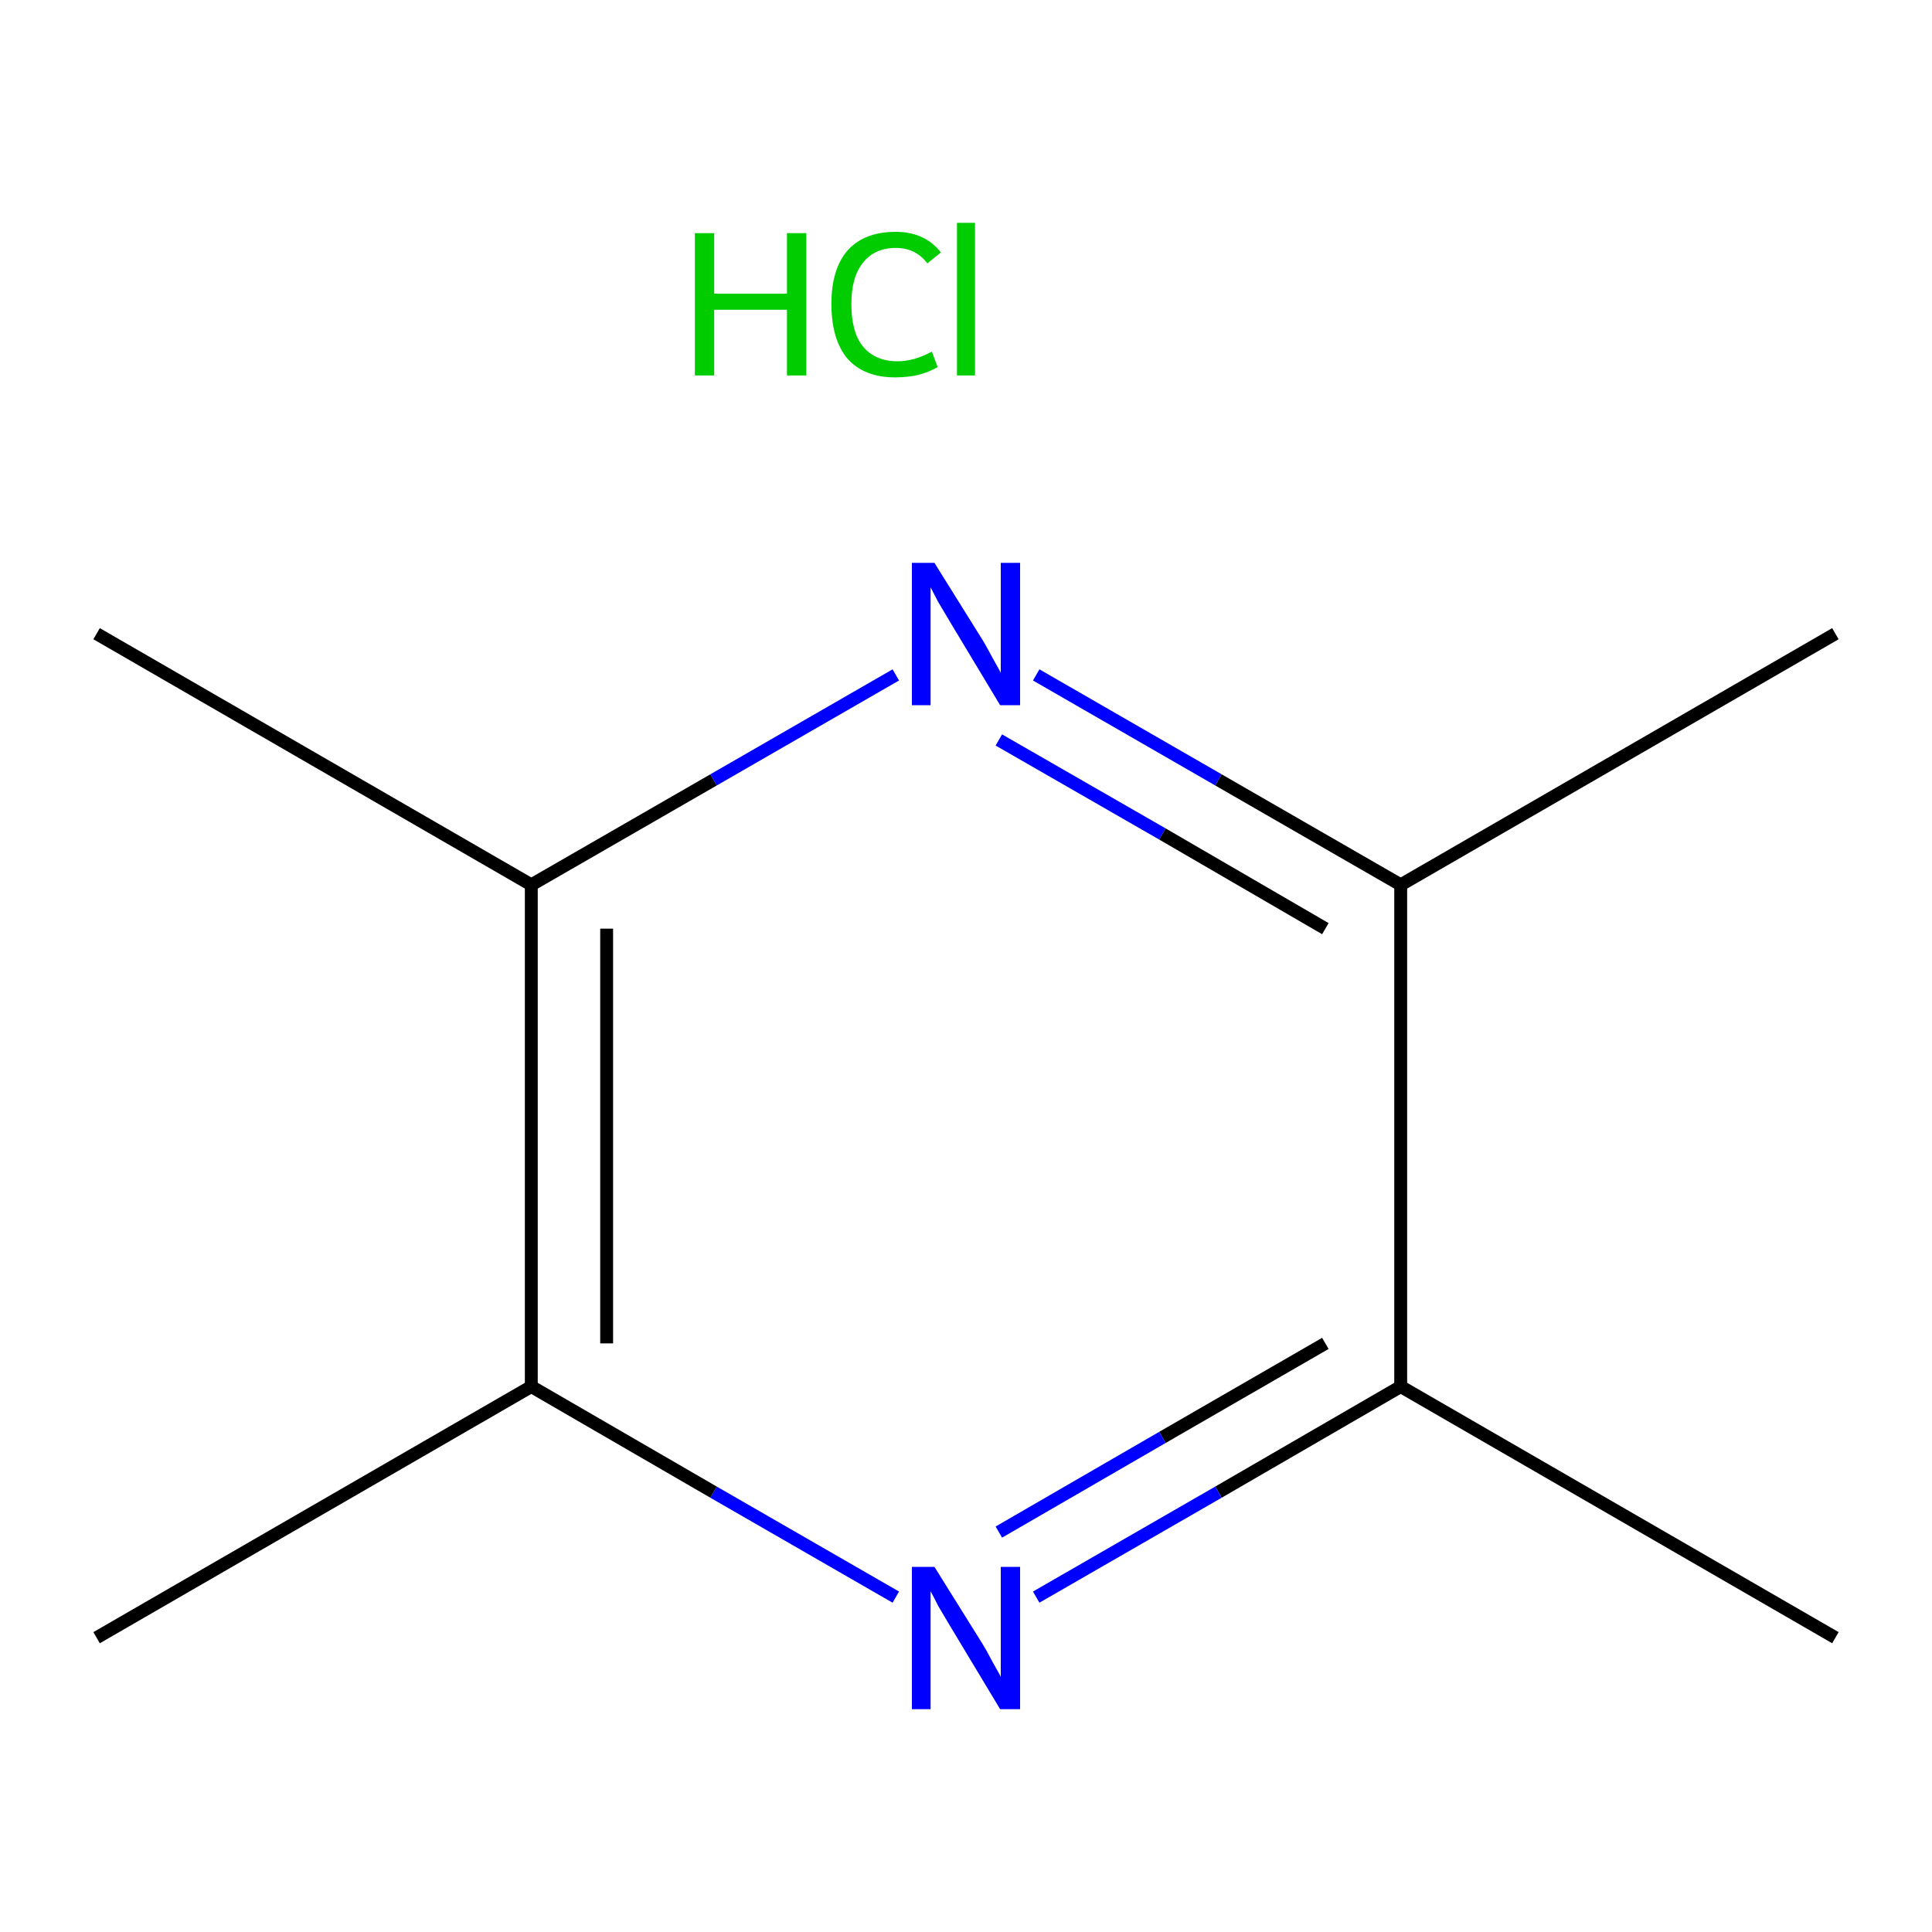 <?xml version='1.0' encoding='iso-8859-1'?>
<svg version='1.1' baseProfile='full'
              xmlns='http://www.w3.org/2000/svg'
                      xmlns:rdkit='http://www.rdkit.org/xml'
                      xmlns:xlink='http://www.w3.org/1999/xlink'
                  xml:space='preserve'
width='300px' height='300px' viewBox='0 0 300 300'>
<!-- END OF HEADER -->
<rect style='opacity:1.0;fill:#FFFFFF;stroke:none' width='300.0' height='300.0' x='0.0' y='0.0'> </rect>
<path class='bond-0 atom-0 atom-1' d='M 285.0,254.3 L 217.5,215.3' style='fill:none;fill-rule:evenodd;stroke:#000000;stroke-width:2.0px;stroke-linecap:butt;stroke-linejoin:miter;stroke-opacity:1' />
<path class='bond-1 atom-1 atom-2' d='M 217.5,215.3 L 189.2,231.7' style='fill:none;fill-rule:evenodd;stroke:#000000;stroke-width:2.0px;stroke-linecap:butt;stroke-linejoin:miter;stroke-opacity:1' />
<path class='bond-1 atom-1 atom-2' d='M 189.2,231.7 L 160.9,248.0' style='fill:none;fill-rule:evenodd;stroke:#0000FF;stroke-width:2.0px;stroke-linecap:butt;stroke-linejoin:miter;stroke-opacity:1' />
<path class='bond-1 atom-1 atom-2' d='M 205.8,208.6 L 180.5,223.2' style='fill:none;fill-rule:evenodd;stroke:#000000;stroke-width:2.0px;stroke-linecap:butt;stroke-linejoin:miter;stroke-opacity:1' />
<path class='bond-1 atom-1 atom-2' d='M 180.5,223.2 L 155.1,237.9' style='fill:none;fill-rule:evenodd;stroke:#0000FF;stroke-width:2.0px;stroke-linecap:butt;stroke-linejoin:miter;stroke-opacity:1' />
<path class='bond-2 atom-2 atom-3' d='M 139.1,248.0 L 110.8,231.7' style='fill:none;fill-rule:evenodd;stroke:#0000FF;stroke-width:2.0px;stroke-linecap:butt;stroke-linejoin:miter;stroke-opacity:1' />
<path class='bond-2 atom-2 atom-3' d='M 110.8,231.7 L 82.5,215.3' style='fill:none;fill-rule:evenodd;stroke:#000000;stroke-width:2.0px;stroke-linecap:butt;stroke-linejoin:miter;stroke-opacity:1' />
<path class='bond-3 atom-3 atom-4' d='M 82.5,215.3 L 15.0,254.3' style='fill:none;fill-rule:evenodd;stroke:#000000;stroke-width:2.0px;stroke-linecap:butt;stroke-linejoin:miter;stroke-opacity:1' />
<path class='bond-4 atom-3 atom-5' d='M 82.5,215.3 L 82.5,137.4' style='fill:none;fill-rule:evenodd;stroke:#000000;stroke-width:2.0px;stroke-linecap:butt;stroke-linejoin:miter;stroke-opacity:1' />
<path class='bond-4 atom-3 atom-5' d='M 94.2,208.6 L 94.2,144.2' style='fill:none;fill-rule:evenodd;stroke:#000000;stroke-width:2.0px;stroke-linecap:butt;stroke-linejoin:miter;stroke-opacity:1' />
<path class='bond-5 atom-5 atom-6' d='M 82.5,137.4 L 15.0,98.4' style='fill:none;fill-rule:evenodd;stroke:#000000;stroke-width:2.0px;stroke-linecap:butt;stroke-linejoin:miter;stroke-opacity:1' />
<path class='bond-6 atom-5 atom-7' d='M 82.5,137.4 L 110.8,121.1' style='fill:none;fill-rule:evenodd;stroke:#000000;stroke-width:2.0px;stroke-linecap:butt;stroke-linejoin:miter;stroke-opacity:1' />
<path class='bond-6 atom-5 atom-7' d='M 110.8,121.1 L 139.1,104.8' style='fill:none;fill-rule:evenodd;stroke:#0000FF;stroke-width:2.0px;stroke-linecap:butt;stroke-linejoin:miter;stroke-opacity:1' />
<path class='bond-7 atom-7 atom-8' d='M 160.9,104.8 L 189.2,121.1' style='fill:none;fill-rule:evenodd;stroke:#0000FF;stroke-width:2.0px;stroke-linecap:butt;stroke-linejoin:miter;stroke-opacity:1' />
<path class='bond-7 atom-7 atom-8' d='M 189.2,121.1 L 217.5,137.4' style='fill:none;fill-rule:evenodd;stroke:#000000;stroke-width:2.0px;stroke-linecap:butt;stroke-linejoin:miter;stroke-opacity:1' />
<path class='bond-7 atom-7 atom-8' d='M 155.1,114.9 L 180.5,129.5' style='fill:none;fill-rule:evenodd;stroke:#0000FF;stroke-width:2.0px;stroke-linecap:butt;stroke-linejoin:miter;stroke-opacity:1' />
<path class='bond-7 atom-7 atom-8' d='M 180.5,129.5 L 205.8,144.2' style='fill:none;fill-rule:evenodd;stroke:#000000;stroke-width:2.0px;stroke-linecap:butt;stroke-linejoin:miter;stroke-opacity:1' />
<path class='bond-8 atom-8 atom-9' d='M 217.5,137.4 L 285.0,98.4' style='fill:none;fill-rule:evenodd;stroke:#000000;stroke-width:2.0px;stroke-linecap:butt;stroke-linejoin:miter;stroke-opacity:1' />
<path class='bond-9 atom-8 atom-1' d='M 217.5,137.4 L 217.5,215.3' style='fill:none;fill-rule:evenodd;stroke:#000000;stroke-width:2.0px;stroke-linecap:butt;stroke-linejoin:miter;stroke-opacity:1' />
<path class='atom-2' d='M 145.1 243.3
L 152.4 255.0
Q 153.1 256.1, 154.2 258.2
Q 155.4 260.3, 155.4 260.4
L 155.4 243.3
L 158.4 243.3
L 158.4 265.4
L 155.3 265.4
L 147.6 252.6
Q 146.7 251.1, 145.7 249.4
Q 144.8 247.6, 144.5 247.1
L 144.5 265.4
L 141.6 265.4
L 141.6 243.3
L 145.1 243.3
' fill='#0000FF'/>
<path class='atom-7' d='M 145.1 87.4
L 152.4 99.1
Q 153.1 100.2, 154.2 102.3
Q 155.4 104.4, 155.4 104.5
L 155.4 87.4
L 158.4 87.4
L 158.4 109.5
L 155.3 109.5
L 147.6 96.7
Q 146.7 95.2, 145.7 93.5
Q 144.8 91.8, 144.5 91.2
L 144.5 109.5
L 141.6 109.5
L 141.6 87.4
L 145.1 87.4
' fill='#0000FF'/>
<path class='atom-10' d='M 107.9 36.2
L 110.9 36.2
L 110.9 45.6
L 122.2 45.6
L 122.2 36.2
L 125.2 36.2
L 125.2 58.3
L 122.2 58.3
L 122.2 48.1
L 110.9 48.1
L 110.9 58.3
L 107.9 58.3
L 107.9 36.2
' fill='#00CC00'/>
<path class='atom-10' d='M 129.1 47.2
Q 129.1 41.8, 131.6 38.9
Q 134.2 36.0, 139.1 36.0
Q 143.6 36.0, 146.1 39.2
L 144.0 40.9
Q 142.2 38.5, 139.1 38.5
Q 135.8 38.5, 134.0 40.8
Q 132.2 43.0, 132.2 47.2
Q 132.2 51.6, 134.0 53.8
Q 135.9 56.1, 139.4 56.1
Q 141.9 56.1, 144.7 54.6
L 145.6 57.0
Q 144.4 57.7, 142.7 58.2
Q 140.9 58.6, 139.0 58.6
Q 134.2 58.6, 131.6 55.7
Q 129.1 52.7, 129.1 47.2
' fill='#00CC00'/>
<path class='atom-10' d='M 148.6 34.6
L 151.4 34.6
L 151.4 58.3
L 148.6 58.3
L 148.6 34.6
' fill='#00CC00'/>
</svg>
